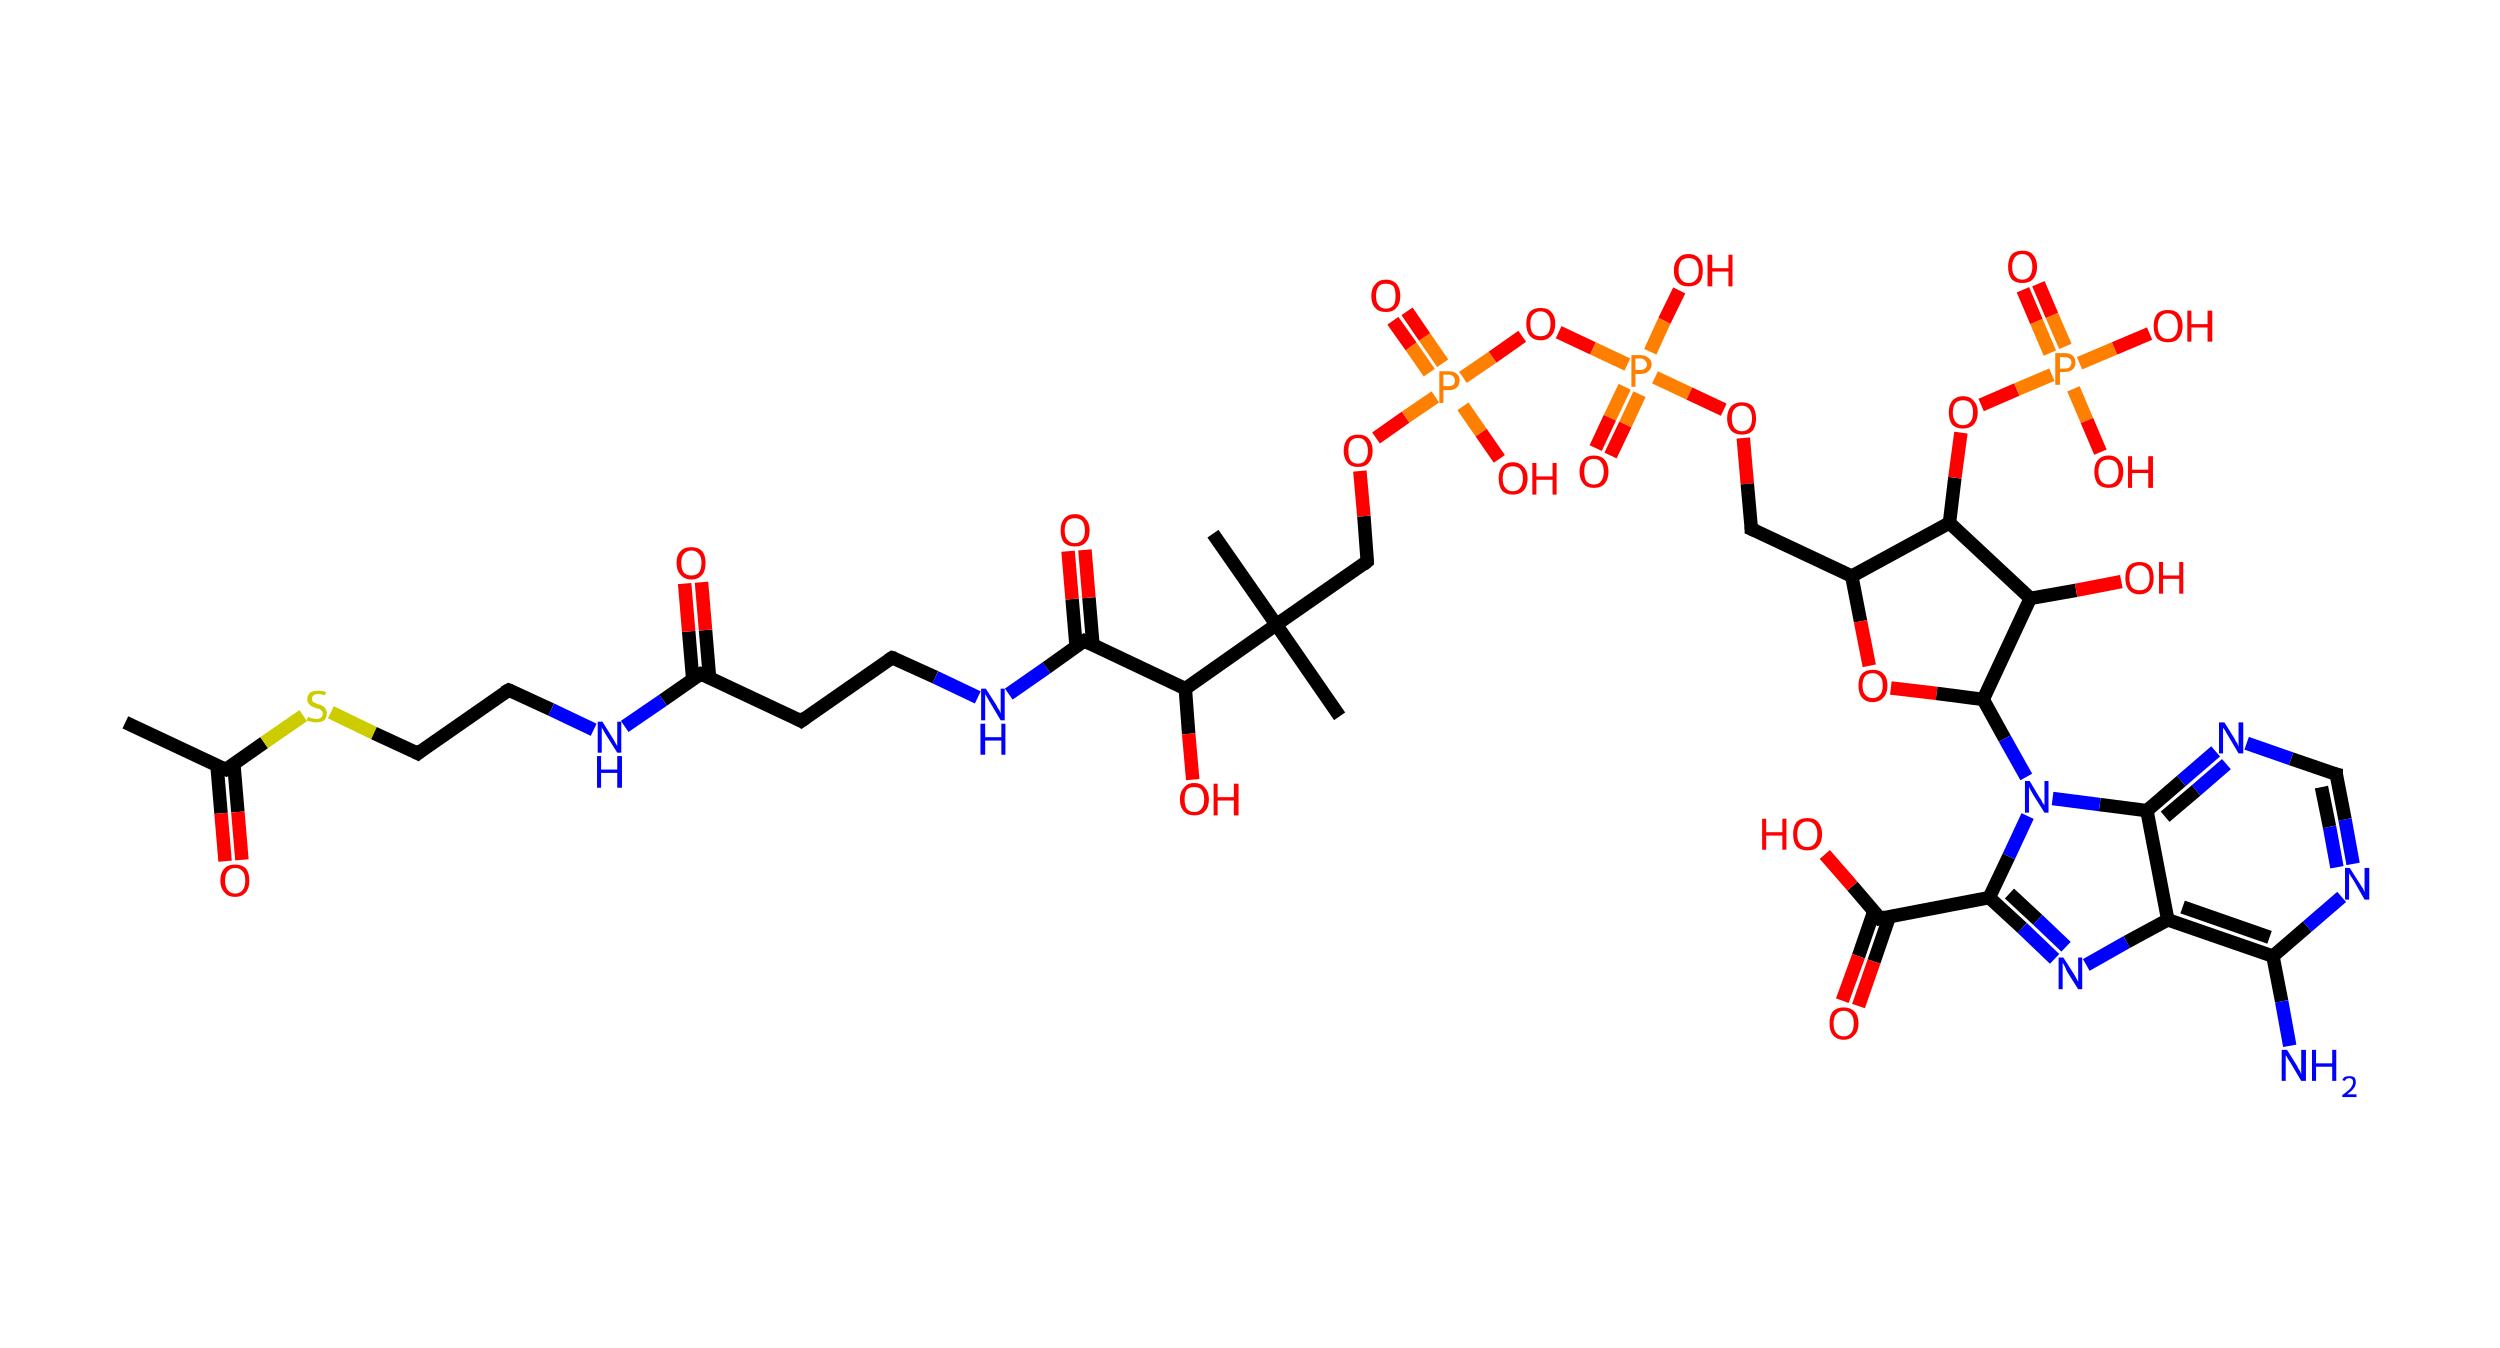 <?xml version='1.0' encoding='ASCII' standalone='yes'?>
<svg xmlns="http://www.w3.org/2000/svg" xmlns:rdkit="http://www.rdkit.org/xml" xmlns:xlink="http://www.w3.org/1999/xlink" version="1.1" baseProfile="full" xml:space="preserve" width="371px" height="200px" viewBox="0 0 371 200">
<!-- END OF HEADER -->
<rect style="opacity:1.0;fill:#FFFFFF;stroke:none" width="371.0" height="200.0" x="0.0" y="0.0"> </rect>
<path class="bond-0 atom-0 atom-1" d="M 18.6,107.2 L 33.5,114.2" style="fill:none;fill-rule:evenodd;stroke:#000000;stroke-width:2.0px;stroke-linecap:butt;stroke-linejoin:miter;stroke-opacity:1"/>
<path class="bond-1 atom-1 atom-2" d="M 32.2,113.6 L 32.8,120.7" style="fill:none;fill-rule:evenodd;stroke:#000000;stroke-width:2.0px;stroke-linecap:butt;stroke-linejoin:miter;stroke-opacity:1"/>
<path class="bond-1 atom-1 atom-2" d="M 32.8,120.7 L 33.4,127.8" style="fill:none;fill-rule:evenodd;stroke:#FF0000;stroke-width:2.0px;stroke-linecap:butt;stroke-linejoin:miter;stroke-opacity:1"/>
<path class="bond-1 atom-1 atom-2" d="M 34.7,113.4 L 35.3,120.5" style="fill:none;fill-rule:evenodd;stroke:#000000;stroke-width:2.0px;stroke-linecap:butt;stroke-linejoin:miter;stroke-opacity:1"/>
<path class="bond-1 atom-1 atom-2" d="M 35.3,120.5 L 35.9,127.6" style="fill:none;fill-rule:evenodd;stroke:#FF0000;stroke-width:2.0px;stroke-linecap:butt;stroke-linejoin:miter;stroke-opacity:1"/>
<path class="bond-2 atom-1 atom-3" d="M 33.5,114.2 L 39.2,110.2" style="fill:none;fill-rule:evenodd;stroke:#000000;stroke-width:2.0px;stroke-linecap:butt;stroke-linejoin:miter;stroke-opacity:1"/>
<path class="bond-2 atom-1 atom-3" d="M 39.2,110.2 L 45.0,106.2" style="fill:none;fill-rule:evenodd;stroke:#CCCC00;stroke-width:2.0px;stroke-linecap:butt;stroke-linejoin:miter;stroke-opacity:1"/>
<path class="bond-3 atom-3 atom-4" d="M 49.1,105.7 L 55.5,108.8" style="fill:none;fill-rule:evenodd;stroke:#CCCC00;stroke-width:2.0px;stroke-linecap:butt;stroke-linejoin:miter;stroke-opacity:1"/>
<path class="bond-3 atom-3 atom-4" d="M 55.5,108.8 L 62.0,111.8" style="fill:none;fill-rule:evenodd;stroke:#000000;stroke-width:2.0px;stroke-linecap:butt;stroke-linejoin:miter;stroke-opacity:1"/>
<path class="bond-4 atom-4 atom-5" d="M 62.0,111.8 L 75.5,102.4" style="fill:none;fill-rule:evenodd;stroke:#000000;stroke-width:2.0px;stroke-linecap:butt;stroke-linejoin:miter;stroke-opacity:1"/>
<path class="bond-5 atom-5 atom-6" d="M 75.5,102.4 L 81.8,105.3" style="fill:none;fill-rule:evenodd;stroke:#000000;stroke-width:2.0px;stroke-linecap:butt;stroke-linejoin:miter;stroke-opacity:1"/>
<path class="bond-5 atom-5 atom-6" d="M 81.8,105.3 L 88.1,108.3" style="fill:none;fill-rule:evenodd;stroke:#0000FF;stroke-width:2.0px;stroke-linecap:butt;stroke-linejoin:miter;stroke-opacity:1"/>
<path class="bond-6 atom-6 atom-7" d="M 92.7,107.8 L 98.4,103.9" style="fill:none;fill-rule:evenodd;stroke:#0000FF;stroke-width:2.0px;stroke-linecap:butt;stroke-linejoin:miter;stroke-opacity:1"/>
<path class="bond-6 atom-6 atom-7" d="M 98.4,103.9 L 104.0,100.0" style="fill:none;fill-rule:evenodd;stroke:#000000;stroke-width:2.0px;stroke-linecap:butt;stroke-linejoin:miter;stroke-opacity:1"/>
<path class="bond-7 atom-7 atom-8" d="M 105.3,100.6 L 104.7,93.5" style="fill:none;fill-rule:evenodd;stroke:#000000;stroke-width:2.0px;stroke-linecap:butt;stroke-linejoin:miter;stroke-opacity:1"/>
<path class="bond-7 atom-7 atom-8" d="M 104.7,93.5 L 104.1,86.4" style="fill:none;fill-rule:evenodd;stroke:#FF0000;stroke-width:2.0px;stroke-linecap:butt;stroke-linejoin:miter;stroke-opacity:1"/>
<path class="bond-7 atom-7 atom-8" d="M 102.8,100.8 L 102.2,93.7" style="fill:none;fill-rule:evenodd;stroke:#000000;stroke-width:2.0px;stroke-linecap:butt;stroke-linejoin:miter;stroke-opacity:1"/>
<path class="bond-7 atom-7 atom-8" d="M 102.2,93.7 L 101.6,86.6" style="fill:none;fill-rule:evenodd;stroke:#FF0000;stroke-width:2.0px;stroke-linecap:butt;stroke-linejoin:miter;stroke-opacity:1"/>
<path class="bond-8 atom-7 atom-9" d="M 104.0,100.0 L 118.9,107.0" style="fill:none;fill-rule:evenodd;stroke:#000000;stroke-width:2.0px;stroke-linecap:butt;stroke-linejoin:miter;stroke-opacity:1"/>
<path class="bond-9 atom-9 atom-10" d="M 118.9,107.0 L 132.4,97.6" style="fill:none;fill-rule:evenodd;stroke:#000000;stroke-width:2.0px;stroke-linecap:butt;stroke-linejoin:miter;stroke-opacity:1"/>
<path class="bond-10 atom-10 atom-11" d="M 132.4,97.6 L 138.8,100.5" style="fill:none;fill-rule:evenodd;stroke:#000000;stroke-width:2.0px;stroke-linecap:butt;stroke-linejoin:miter;stroke-opacity:1"/>
<path class="bond-10 atom-10 atom-11" d="M 138.8,100.5 L 145.1,103.5" style="fill:none;fill-rule:evenodd;stroke:#0000FF;stroke-width:2.0px;stroke-linecap:butt;stroke-linejoin:miter;stroke-opacity:1"/>
<path class="bond-11 atom-11 atom-12" d="M 149.7,103.0 L 155.3,99.1" style="fill:none;fill-rule:evenodd;stroke:#0000FF;stroke-width:2.0px;stroke-linecap:butt;stroke-linejoin:miter;stroke-opacity:1"/>
<path class="bond-11 atom-11 atom-12" d="M 155.3,99.1 L 160.9,95.1" style="fill:none;fill-rule:evenodd;stroke:#000000;stroke-width:2.0px;stroke-linecap:butt;stroke-linejoin:miter;stroke-opacity:1"/>
<path class="bond-12 atom-12 atom-13" d="M 162.2,95.8 L 161.6,88.7" style="fill:none;fill-rule:evenodd;stroke:#000000;stroke-width:2.0px;stroke-linecap:butt;stroke-linejoin:miter;stroke-opacity:1"/>
<path class="bond-12 atom-12 atom-13" d="M 161.6,88.7 L 161.0,81.6" style="fill:none;fill-rule:evenodd;stroke:#FF0000;stroke-width:2.0px;stroke-linecap:butt;stroke-linejoin:miter;stroke-opacity:1"/>
<path class="bond-12 atom-12 atom-13" d="M 159.7,96.0 L 159.1,88.9" style="fill:none;fill-rule:evenodd;stroke:#000000;stroke-width:2.0px;stroke-linecap:butt;stroke-linejoin:miter;stroke-opacity:1"/>
<path class="bond-12 atom-12 atom-13" d="M 159.1,88.9 L 158.5,81.8" style="fill:none;fill-rule:evenodd;stroke:#FF0000;stroke-width:2.0px;stroke-linecap:butt;stroke-linejoin:miter;stroke-opacity:1"/>
<path class="bond-13 atom-12 atom-14" d="M 160.9,95.1 L 175.9,102.2" style="fill:none;fill-rule:evenodd;stroke:#000000;stroke-width:2.0px;stroke-linecap:butt;stroke-linejoin:miter;stroke-opacity:1"/>
<path class="bond-14 atom-14 atom-15" d="M 175.9,102.2 L 176.4,108.9" style="fill:none;fill-rule:evenodd;stroke:#000000;stroke-width:2.0px;stroke-linecap:butt;stroke-linejoin:miter;stroke-opacity:1"/>
<path class="bond-14 atom-14 atom-15" d="M 176.4,108.9 L 177.0,115.7" style="fill:none;fill-rule:evenodd;stroke:#FF0000;stroke-width:2.0px;stroke-linecap:butt;stroke-linejoin:miter;stroke-opacity:1"/>
<path class="bond-15 atom-14 atom-16" d="M 175.9,102.2 L 189.4,92.7" style="fill:none;fill-rule:evenodd;stroke:#000000;stroke-width:2.0px;stroke-linecap:butt;stroke-linejoin:miter;stroke-opacity:1"/>
<path class="bond-16 atom-16 atom-17" d="M 189.4,92.7 L 180.0,79.2" style="fill:none;fill-rule:evenodd;stroke:#000000;stroke-width:2.0px;stroke-linecap:butt;stroke-linejoin:miter;stroke-opacity:1"/>
<path class="bond-17 atom-16 atom-18" d="M 189.4,92.7 L 198.8,106.3" style="fill:none;fill-rule:evenodd;stroke:#000000;stroke-width:2.0px;stroke-linecap:butt;stroke-linejoin:miter;stroke-opacity:1"/>
<path class="bond-18 atom-16 atom-19" d="M 189.4,92.7 L 202.9,83.3" style="fill:none;fill-rule:evenodd;stroke:#000000;stroke-width:2.0px;stroke-linecap:butt;stroke-linejoin:miter;stroke-opacity:1"/>
<path class="bond-19 atom-19 atom-20" d="M 202.9,83.3 L 202.4,76.6" style="fill:none;fill-rule:evenodd;stroke:#000000;stroke-width:2.0px;stroke-linecap:butt;stroke-linejoin:miter;stroke-opacity:1"/>
<path class="bond-19 atom-19 atom-20" d="M 202.4,76.6 L 201.8,69.9" style="fill:none;fill-rule:evenodd;stroke:#FF0000;stroke-width:2.0px;stroke-linecap:butt;stroke-linejoin:miter;stroke-opacity:1"/>
<path class="bond-20 atom-20 atom-21" d="M 204.2,65.0 L 208.6,61.9" style="fill:none;fill-rule:evenodd;stroke:#FF0000;stroke-width:2.0px;stroke-linecap:butt;stroke-linejoin:miter;stroke-opacity:1"/>
<path class="bond-20 atom-20 atom-21" d="M 208.6,61.9 L 213.0,58.9" style="fill:none;fill-rule:evenodd;stroke:#FF7F00;stroke-width:2.0px;stroke-linecap:butt;stroke-linejoin:miter;stroke-opacity:1"/>
<path class="bond-21 atom-21 atom-22" d="M 214.1,53.9 L 211.4,50.0" style="fill:none;fill-rule:evenodd;stroke:#FF7F00;stroke-width:2.0px;stroke-linecap:butt;stroke-linejoin:miter;stroke-opacity:1"/>
<path class="bond-21 atom-21 atom-22" d="M 211.4,50.0 L 208.8,46.2" style="fill:none;fill-rule:evenodd;stroke:#FF0000;stroke-width:2.0px;stroke-linecap:butt;stroke-linejoin:miter;stroke-opacity:1"/>
<path class="bond-21 atom-21 atom-22" d="M 212.1,55.3 L 209.4,51.4" style="fill:none;fill-rule:evenodd;stroke:#FF7F00;stroke-width:2.0px;stroke-linecap:butt;stroke-linejoin:miter;stroke-opacity:1"/>
<path class="bond-21 atom-21 atom-22" d="M 209.4,51.4 L 206.7,47.6" style="fill:none;fill-rule:evenodd;stroke:#FF0000;stroke-width:2.0px;stroke-linecap:butt;stroke-linejoin:miter;stroke-opacity:1"/>
<path class="bond-22 atom-21 atom-23" d="M 217.1,60.3 L 219.8,64.2" style="fill:none;fill-rule:evenodd;stroke:#FF7F00;stroke-width:2.0px;stroke-linecap:butt;stroke-linejoin:miter;stroke-opacity:1"/>
<path class="bond-22 atom-21 atom-23" d="M 219.8,64.2 L 222.5,68.1" style="fill:none;fill-rule:evenodd;stroke:#FF0000;stroke-width:2.0px;stroke-linecap:butt;stroke-linejoin:miter;stroke-opacity:1"/>
<path class="bond-23 atom-21 atom-24" d="M 217.1,56.0 L 221.5,53.0" style="fill:none;fill-rule:evenodd;stroke:#FF7F00;stroke-width:2.0px;stroke-linecap:butt;stroke-linejoin:miter;stroke-opacity:1"/>
<path class="bond-23 atom-21 atom-24" d="M 221.5,53.0 L 225.9,49.9" style="fill:none;fill-rule:evenodd;stroke:#FF0000;stroke-width:2.0px;stroke-linecap:butt;stroke-linejoin:miter;stroke-opacity:1"/>
<path class="bond-24 atom-24 atom-25" d="M 231.3,49.3 L 236.4,51.7" style="fill:none;fill-rule:evenodd;stroke:#FF0000;stroke-width:2.0px;stroke-linecap:butt;stroke-linejoin:miter;stroke-opacity:1"/>
<path class="bond-24 atom-24 atom-25" d="M 236.4,51.7 L 241.5,54.1" style="fill:none;fill-rule:evenodd;stroke:#FF7F00;stroke-width:2.0px;stroke-linecap:butt;stroke-linejoin:miter;stroke-opacity:1"/>
<path class="bond-25 atom-25 atom-26" d="M 241.1,57.4 L 238.9,62.0" style="fill:none;fill-rule:evenodd;stroke:#FF7F00;stroke-width:2.0px;stroke-linecap:butt;stroke-linejoin:miter;stroke-opacity:1"/>
<path class="bond-25 atom-25 atom-26" d="M 238.9,62.0 L 236.8,66.5" style="fill:none;fill-rule:evenodd;stroke:#FF0000;stroke-width:2.0px;stroke-linecap:butt;stroke-linejoin:miter;stroke-opacity:1"/>
<path class="bond-25 atom-25 atom-26" d="M 243.3,58.5 L 241.2,63.0" style="fill:none;fill-rule:evenodd;stroke:#FF7F00;stroke-width:2.0px;stroke-linecap:butt;stroke-linejoin:miter;stroke-opacity:1"/>
<path class="bond-25 atom-25 atom-26" d="M 241.2,63.0 L 239.0,67.6" style="fill:none;fill-rule:evenodd;stroke:#FF0000;stroke-width:2.0px;stroke-linecap:butt;stroke-linejoin:miter;stroke-opacity:1"/>
<path class="bond-26 atom-25 atom-27" d="M 244.9,52.2 L 247.0,47.6" style="fill:none;fill-rule:evenodd;stroke:#FF7F00;stroke-width:2.0px;stroke-linecap:butt;stroke-linejoin:miter;stroke-opacity:1"/>
<path class="bond-26 atom-25 atom-27" d="M 247.0,47.6 L 249.2,43.1" style="fill:none;fill-rule:evenodd;stroke:#FF0000;stroke-width:2.0px;stroke-linecap:butt;stroke-linejoin:miter;stroke-opacity:1"/>
<path class="bond-27 atom-25 atom-28" d="M 245.6,56.0 L 250.7,58.4" style="fill:none;fill-rule:evenodd;stroke:#FF7F00;stroke-width:2.0px;stroke-linecap:butt;stroke-linejoin:miter;stroke-opacity:1"/>
<path class="bond-27 atom-25 atom-28" d="M 250.7,58.4 L 255.8,60.8" style="fill:none;fill-rule:evenodd;stroke:#FF0000;stroke-width:2.0px;stroke-linecap:butt;stroke-linejoin:miter;stroke-opacity:1"/>
<path class="bond-28 atom-28 atom-29" d="M 258.7,65.0 L 259.3,71.8" style="fill:none;fill-rule:evenodd;stroke:#FF0000;stroke-width:2.0px;stroke-linecap:butt;stroke-linejoin:miter;stroke-opacity:1"/>
<path class="bond-28 atom-28 atom-29" d="M 259.3,71.8 L 259.9,78.5" style="fill:none;fill-rule:evenodd;stroke:#000000;stroke-width:2.0px;stroke-linecap:butt;stroke-linejoin:miter;stroke-opacity:1"/>
<path class="bond-29 atom-29 atom-30" d="M 259.9,78.5 L 274.8,85.5" style="fill:none;fill-rule:evenodd;stroke:#000000;stroke-width:2.0px;stroke-linecap:butt;stroke-linejoin:miter;stroke-opacity:1"/>
<path class="bond-30 atom-30 atom-31" d="M 274.8,85.5 L 276.1,92.2" style="fill:none;fill-rule:evenodd;stroke:#000000;stroke-width:2.0px;stroke-linecap:butt;stroke-linejoin:miter;stroke-opacity:1"/>
<path class="bond-30 atom-30 atom-31" d="M 276.1,92.2 L 277.4,98.8" style="fill:none;fill-rule:evenodd;stroke:#FF0000;stroke-width:2.0px;stroke-linecap:butt;stroke-linejoin:miter;stroke-opacity:1"/>
<path class="bond-31 atom-31 atom-32" d="M 280.6,102.1 L 287.4,102.9" style="fill:none;fill-rule:evenodd;stroke:#FF0000;stroke-width:2.0px;stroke-linecap:butt;stroke-linejoin:miter;stroke-opacity:1"/>
<path class="bond-31 atom-31 atom-32" d="M 287.4,102.9 L 294.3,103.8" style="fill:none;fill-rule:evenodd;stroke:#000000;stroke-width:2.0px;stroke-linecap:butt;stroke-linejoin:miter;stroke-opacity:1"/>
<path class="bond-32 atom-32 atom-33" d="M 294.3,103.8 L 297.5,109.6" style="fill:none;fill-rule:evenodd;stroke:#000000;stroke-width:2.0px;stroke-linecap:butt;stroke-linejoin:miter;stroke-opacity:1"/>
<path class="bond-32 atom-32 atom-33" d="M 297.5,109.6 L 300.7,115.3" style="fill:none;fill-rule:evenodd;stroke:#0000FF;stroke-width:2.0px;stroke-linecap:butt;stroke-linejoin:miter;stroke-opacity:1"/>
<path class="bond-33 atom-33 atom-34" d="M 300.9,121.1 L 298.1,127.1" style="fill:none;fill-rule:evenodd;stroke:#0000FF;stroke-width:2.0px;stroke-linecap:butt;stroke-linejoin:miter;stroke-opacity:1"/>
<path class="bond-33 atom-33 atom-34" d="M 298.1,127.1 L 295.2,133.2" style="fill:none;fill-rule:evenodd;stroke:#000000;stroke-width:2.0px;stroke-linecap:butt;stroke-linejoin:miter;stroke-opacity:1"/>
<path class="bond-34 atom-34 atom-35" d="M 295.2,133.2 L 279.0,136.3" style="fill:none;fill-rule:evenodd;stroke:#000000;stroke-width:2.0px;stroke-linecap:butt;stroke-linejoin:miter;stroke-opacity:1"/>
<path class="bond-35 atom-35 atom-36" d="M 278.1,135.2 L 275.8,141.9" style="fill:none;fill-rule:evenodd;stroke:#000000;stroke-width:2.0px;stroke-linecap:butt;stroke-linejoin:miter;stroke-opacity:1"/>
<path class="bond-35 atom-35 atom-36" d="M 275.8,141.9 L 273.4,148.5" style="fill:none;fill-rule:evenodd;stroke:#FF0000;stroke-width:2.0px;stroke-linecap:butt;stroke-linejoin:miter;stroke-opacity:1"/>
<path class="bond-35 atom-35 atom-36" d="M 280.4,136.0 L 278.1,142.7" style="fill:none;fill-rule:evenodd;stroke:#000000;stroke-width:2.0px;stroke-linecap:butt;stroke-linejoin:miter;stroke-opacity:1"/>
<path class="bond-35 atom-35 atom-36" d="M 278.1,142.7 L 275.8,149.3" style="fill:none;fill-rule:evenodd;stroke:#FF0000;stroke-width:2.0px;stroke-linecap:butt;stroke-linejoin:miter;stroke-opacity:1"/>
<path class="bond-36 atom-35 atom-37" d="M 279.0,136.3 L 274.9,131.5" style="fill:none;fill-rule:evenodd;stroke:#000000;stroke-width:2.0px;stroke-linecap:butt;stroke-linejoin:miter;stroke-opacity:1"/>
<path class="bond-36 atom-35 atom-37" d="M 274.9,131.5 L 270.8,126.8" style="fill:none;fill-rule:evenodd;stroke:#FF0000;stroke-width:2.0px;stroke-linecap:butt;stroke-linejoin:miter;stroke-opacity:1"/>
<path class="bond-37 atom-34 atom-38" d="M 295.2,133.2 L 300.1,137.7" style="fill:none;fill-rule:evenodd;stroke:#000000;stroke-width:2.0px;stroke-linecap:butt;stroke-linejoin:miter;stroke-opacity:1"/>
<path class="bond-37 atom-34 atom-38" d="M 300.1,137.7 L 304.9,142.3" style="fill:none;fill-rule:evenodd;stroke:#0000FF;stroke-width:2.0px;stroke-linecap:butt;stroke-linejoin:miter;stroke-opacity:1"/>
<path class="bond-37 atom-34 atom-38" d="M 298.2,132.6 L 302.4,136.5" style="fill:none;fill-rule:evenodd;stroke:#000000;stroke-width:2.0px;stroke-linecap:butt;stroke-linejoin:miter;stroke-opacity:1"/>
<path class="bond-37 atom-34 atom-38" d="M 302.4,136.5 L 306.6,140.5" style="fill:none;fill-rule:evenodd;stroke:#0000FF;stroke-width:2.0px;stroke-linecap:butt;stroke-linejoin:miter;stroke-opacity:1"/>
<path class="bond-38 atom-38 atom-39" d="M 309.6,143.2 L 315.6,139.8" style="fill:none;fill-rule:evenodd;stroke:#0000FF;stroke-width:2.0px;stroke-linecap:butt;stroke-linejoin:miter;stroke-opacity:1"/>
<path class="bond-38 atom-38 atom-39" d="M 315.6,139.8 L 321.7,136.5" style="fill:none;fill-rule:evenodd;stroke:#000000;stroke-width:2.0px;stroke-linecap:butt;stroke-linejoin:miter;stroke-opacity:1"/>
<path class="bond-39 atom-39 atom-40" d="M 321.7,136.5 L 337.3,141.9" style="fill:none;fill-rule:evenodd;stroke:#000000;stroke-width:2.0px;stroke-linecap:butt;stroke-linejoin:miter;stroke-opacity:1"/>
<path class="bond-39 atom-39 atom-40" d="M 323.9,134.6 L 336.8,139.1" style="fill:none;fill-rule:evenodd;stroke:#000000;stroke-width:2.0px;stroke-linecap:butt;stroke-linejoin:miter;stroke-opacity:1"/>
<path class="bond-40 atom-40 atom-41" d="M 337.3,141.9 L 338.6,148.6" style="fill:none;fill-rule:evenodd;stroke:#000000;stroke-width:2.0px;stroke-linecap:butt;stroke-linejoin:miter;stroke-opacity:1"/>
<path class="bond-40 atom-40 atom-41" d="M 338.6,148.6 L 339.8,155.2" style="fill:none;fill-rule:evenodd;stroke:#0000FF;stroke-width:2.0px;stroke-linecap:butt;stroke-linejoin:miter;stroke-opacity:1"/>
<path class="bond-41 atom-40 atom-42" d="M 337.3,141.9 L 342.4,137.5" style="fill:none;fill-rule:evenodd;stroke:#000000;stroke-width:2.0px;stroke-linecap:butt;stroke-linejoin:miter;stroke-opacity:1"/>
<path class="bond-41 atom-40 atom-42" d="M 342.4,137.5 L 347.5,133.1" style="fill:none;fill-rule:evenodd;stroke:#0000FF;stroke-width:2.0px;stroke-linecap:butt;stroke-linejoin:miter;stroke-opacity:1"/>
<path class="bond-42 atom-42 atom-43" d="M 349.2,128.2 L 348.0,121.6" style="fill:none;fill-rule:evenodd;stroke:#0000FF;stroke-width:2.0px;stroke-linecap:butt;stroke-linejoin:miter;stroke-opacity:1"/>
<path class="bond-42 atom-42 atom-43" d="M 348.0,121.6 L 346.7,114.9" style="fill:none;fill-rule:evenodd;stroke:#000000;stroke-width:2.0px;stroke-linecap:butt;stroke-linejoin:miter;stroke-opacity:1"/>
<path class="bond-42 atom-42 atom-43" d="M 346.8,128.7 L 345.7,122.7" style="fill:none;fill-rule:evenodd;stroke:#0000FF;stroke-width:2.0px;stroke-linecap:butt;stroke-linejoin:miter;stroke-opacity:1"/>
<path class="bond-42 atom-42 atom-43" d="M 345.7,122.7 L 344.5,116.8" style="fill:none;fill-rule:evenodd;stroke:#000000;stroke-width:2.0px;stroke-linecap:butt;stroke-linejoin:miter;stroke-opacity:1"/>
<path class="bond-43 atom-43 atom-44" d="M 346.7,114.9 L 340.0,112.6" style="fill:none;fill-rule:evenodd;stroke:#000000;stroke-width:2.0px;stroke-linecap:butt;stroke-linejoin:miter;stroke-opacity:1"/>
<path class="bond-43 atom-43 atom-44" d="M 340.0,112.6 L 333.4,110.3" style="fill:none;fill-rule:evenodd;stroke:#0000FF;stroke-width:2.0px;stroke-linecap:butt;stroke-linejoin:miter;stroke-opacity:1"/>
<path class="bond-44 atom-44 atom-45" d="M 328.8,111.5 L 323.7,115.9" style="fill:none;fill-rule:evenodd;stroke:#0000FF;stroke-width:2.0px;stroke-linecap:butt;stroke-linejoin:miter;stroke-opacity:1"/>
<path class="bond-44 atom-44 atom-45" d="M 323.7,115.9 L 318.6,120.3" style="fill:none;fill-rule:evenodd;stroke:#000000;stroke-width:2.0px;stroke-linecap:butt;stroke-linejoin:miter;stroke-opacity:1"/>
<path class="bond-44 atom-44 atom-45" d="M 330.4,113.4 L 325.9,117.3" style="fill:none;fill-rule:evenodd;stroke:#0000FF;stroke-width:2.0px;stroke-linecap:butt;stroke-linejoin:miter;stroke-opacity:1"/>
<path class="bond-44 atom-44 atom-45" d="M 325.9,117.3 L 321.3,121.2" style="fill:none;fill-rule:evenodd;stroke:#000000;stroke-width:2.0px;stroke-linecap:butt;stroke-linejoin:miter;stroke-opacity:1"/>
<path class="bond-45 atom-32 atom-46" d="M 294.3,103.8 L 301.3,88.8" style="fill:none;fill-rule:evenodd;stroke:#000000;stroke-width:2.0px;stroke-linecap:butt;stroke-linejoin:miter;stroke-opacity:1"/>
<path class="bond-46 atom-46 atom-47" d="M 301.3,88.8 L 308.1,87.6" style="fill:none;fill-rule:evenodd;stroke:#000000;stroke-width:2.0px;stroke-linecap:butt;stroke-linejoin:miter;stroke-opacity:1"/>
<path class="bond-46 atom-46 atom-47" d="M 308.1,87.6 L 314.8,86.3" style="fill:none;fill-rule:evenodd;stroke:#FF0000;stroke-width:2.0px;stroke-linecap:butt;stroke-linejoin:miter;stroke-opacity:1"/>
<path class="bond-47 atom-46 atom-48" d="M 301.3,88.8 L 289.3,77.6" style="fill:none;fill-rule:evenodd;stroke:#000000;stroke-width:2.0px;stroke-linecap:butt;stroke-linejoin:miter;stroke-opacity:1"/>
<path class="bond-48 atom-48 atom-49" d="M 289.3,77.6 L 290.1,70.9" style="fill:none;fill-rule:evenodd;stroke:#000000;stroke-width:2.0px;stroke-linecap:butt;stroke-linejoin:miter;stroke-opacity:1"/>
<path class="bond-48 atom-48 atom-49" d="M 290.1,70.9 L 291.0,64.2" style="fill:none;fill-rule:evenodd;stroke:#FF0000;stroke-width:2.0px;stroke-linecap:butt;stroke-linejoin:miter;stroke-opacity:1"/>
<path class="bond-49 atom-49 atom-50" d="M 294.0,60.1 L 299.3,57.8" style="fill:none;fill-rule:evenodd;stroke:#FF0000;stroke-width:2.0px;stroke-linecap:butt;stroke-linejoin:miter;stroke-opacity:1"/>
<path class="bond-49 atom-49 atom-50" d="M 299.3,57.8 L 304.5,55.6" style="fill:none;fill-rule:evenodd;stroke:#FF7F00;stroke-width:2.0px;stroke-linecap:butt;stroke-linejoin:miter;stroke-opacity:1"/>
<path class="bond-50 atom-50 atom-51" d="M 306.5,51.4 L 304.5,46.8" style="fill:none;fill-rule:evenodd;stroke:#FF7F00;stroke-width:2.0px;stroke-linecap:butt;stroke-linejoin:miter;stroke-opacity:1"/>
<path class="bond-50 atom-50 atom-51" d="M 304.5,46.8 L 302.5,42.1" style="fill:none;fill-rule:evenodd;stroke:#FF0000;stroke-width:2.0px;stroke-linecap:butt;stroke-linejoin:miter;stroke-opacity:1"/>
<path class="bond-50 atom-50 atom-51" d="M 304.2,52.4 L 302.2,47.7" style="fill:none;fill-rule:evenodd;stroke:#FF7F00;stroke-width:2.0px;stroke-linecap:butt;stroke-linejoin:miter;stroke-opacity:1"/>
<path class="bond-50 atom-50 atom-51" d="M 302.2,47.7 L 300.2,43.0" style="fill:none;fill-rule:evenodd;stroke:#FF0000;stroke-width:2.0px;stroke-linecap:butt;stroke-linejoin:miter;stroke-opacity:1"/>
<path class="bond-51 atom-50 atom-52" d="M 307.7,57.7 L 309.7,62.4" style="fill:none;fill-rule:evenodd;stroke:#FF7F00;stroke-width:2.0px;stroke-linecap:butt;stroke-linejoin:miter;stroke-opacity:1"/>
<path class="bond-51 atom-50 atom-52" d="M 309.7,62.4 L 311.7,67.1" style="fill:none;fill-rule:evenodd;stroke:#FF0000;stroke-width:2.0px;stroke-linecap:butt;stroke-linejoin:miter;stroke-opacity:1"/>
<path class="bond-52 atom-50 atom-53" d="M 308.6,53.9 L 313.8,51.7" style="fill:none;fill-rule:evenodd;stroke:#FF7F00;stroke-width:2.0px;stroke-linecap:butt;stroke-linejoin:miter;stroke-opacity:1"/>
<path class="bond-52 atom-50 atom-53" d="M 313.8,51.7 L 319.0,49.5" style="fill:none;fill-rule:evenodd;stroke:#FF0000;stroke-width:2.0px;stroke-linecap:butt;stroke-linejoin:miter;stroke-opacity:1"/>
<path class="bond-53 atom-48 atom-30" d="M 289.3,77.6 L 274.8,85.5" style="fill:none;fill-rule:evenodd;stroke:#000000;stroke-width:2.0px;stroke-linecap:butt;stroke-linejoin:miter;stroke-opacity:1"/>
<path class="bond-54 atom-45 atom-33" d="M 318.6,120.3 L 311.6,119.4" style="fill:none;fill-rule:evenodd;stroke:#000000;stroke-width:2.0px;stroke-linecap:butt;stroke-linejoin:miter;stroke-opacity:1"/>
<path class="bond-54 atom-45 atom-33" d="M 311.6,119.4 L 304.6,118.5" style="fill:none;fill-rule:evenodd;stroke:#0000FF;stroke-width:2.0px;stroke-linecap:butt;stroke-linejoin:miter;stroke-opacity:1"/>
<path class="bond-55 atom-45 atom-39" d="M 318.6,120.3 L 321.7,136.5" style="fill:none;fill-rule:evenodd;stroke:#000000;stroke-width:2.0px;stroke-linecap:butt;stroke-linejoin:miter;stroke-opacity:1"/>
<path d="M 32.7,113.9 L 33.5,114.2 L 33.8,114.0" style="fill:none;stroke:#000000;stroke-width:2.0px;stroke-linecap:butt;stroke-linejoin:miter;stroke-opacity:1;"/>
<path d="M 61.6,111.6 L 62.0,111.8 L 62.6,111.3" style="fill:none;stroke:#000000;stroke-width:2.0px;stroke-linecap:butt;stroke-linejoin:miter;stroke-opacity:1;"/>
<path d="M 74.8,102.8 L 75.5,102.4 L 75.8,102.5" style="fill:none;stroke:#000000;stroke-width:2.0px;stroke-linecap:butt;stroke-linejoin:miter;stroke-opacity:1;"/>
<path d="M 103.7,100.2 L 104.0,100.0 L 104.7,100.3" style="fill:none;stroke:#000000;stroke-width:2.0px;stroke-linecap:butt;stroke-linejoin:miter;stroke-opacity:1;"/>
<path d="M 118.2,106.6 L 118.9,107.0 L 119.6,106.5" style="fill:none;stroke:#000000;stroke-width:2.0px;stroke-linecap:butt;stroke-linejoin:miter;stroke-opacity:1;"/>
<path d="M 131.8,98.0 L 132.4,97.6 L 132.8,97.7" style="fill:none;stroke:#000000;stroke-width:2.0px;stroke-linecap:butt;stroke-linejoin:miter;stroke-opacity:1;"/>
<path d="M 160.6,95.3 L 160.9,95.1 L 161.7,95.5" style="fill:none;stroke:#000000;stroke-width:2.0px;stroke-linecap:butt;stroke-linejoin:miter;stroke-opacity:1;"/>
<path d="M 202.3,83.8 L 202.9,83.3 L 202.9,83.0" style="fill:none;stroke:#000000;stroke-width:2.0px;stroke-linecap:butt;stroke-linejoin:miter;stroke-opacity:1;"/>
<path d="M 259.9,78.2 L 259.9,78.5 L 260.6,78.8" style="fill:none;stroke:#000000;stroke-width:2.0px;stroke-linecap:butt;stroke-linejoin:miter;stroke-opacity:1;"/>
<path d="M 279.8,136.1 L 279.0,136.3 L 278.8,136.0" style="fill:none;stroke:#000000;stroke-width:2.0px;stroke-linecap:butt;stroke-linejoin:miter;stroke-opacity:1;"/>
<path d="M 346.7,115.2 L 346.7,114.9 L 346.3,114.8" style="fill:none;stroke:#000000;stroke-width:2.0px;stroke-linecap:butt;stroke-linejoin:miter;stroke-opacity:1;"/>
<path class="atom-2" d="M 32.7 130.7 Q 32.7 129.5, 33.3 128.9 Q 33.8 128.3, 34.9 128.3 Q 35.9 128.3, 36.5 128.9 Q 37.0 129.5, 37.0 130.7 Q 37.0 131.8, 36.5 132.4 Q 35.9 133.1, 34.9 133.1 Q 33.8 133.1, 33.3 132.4 Q 32.7 131.8, 32.7 130.7 M 34.9 132.6 Q 35.6 132.6, 36.0 132.1 Q 36.4 131.6, 36.4 130.7 Q 36.4 129.7, 36.0 129.3 Q 35.6 128.8, 34.9 128.8 Q 34.2 128.8, 33.8 129.3 Q 33.4 129.7, 33.4 130.7 Q 33.4 131.6, 33.8 132.1 Q 34.2 132.6, 34.9 132.6 " fill="#FF0000"/>
<path class="atom-3" d="M 45.7 106.4 Q 45.8 106.4, 46.0 106.5 Q 46.2 106.6, 46.4 106.6 Q 46.7 106.7, 46.9 106.7 Q 47.4 106.7, 47.6 106.5 Q 47.9 106.3, 47.9 105.9 Q 47.9 105.6, 47.7 105.5 Q 47.6 105.3, 47.4 105.2 Q 47.2 105.2, 46.9 105.1 Q 46.5 104.9, 46.2 104.8 Q 46.0 104.7, 45.8 104.4 Q 45.6 104.2, 45.6 103.8 Q 45.6 103.2, 46.0 102.8 Q 46.4 102.5, 47.2 102.5 Q 47.8 102.5, 48.4 102.7 L 48.2 103.2 Q 47.7 103.0, 47.2 103.0 Q 46.8 103.0, 46.5 103.2 Q 46.3 103.4, 46.3 103.7 Q 46.3 103.9, 46.4 104.1 Q 46.5 104.2, 46.7 104.3 Q 46.9 104.4, 47.2 104.5 Q 47.7 104.6, 47.9 104.8 Q 48.2 104.9, 48.3 105.2 Q 48.5 105.4, 48.5 105.9 Q 48.5 106.5, 48.1 106.9 Q 47.7 107.2, 46.9 107.2 Q 46.5 107.2, 46.2 107.1 Q 45.9 107.1, 45.5 106.9 L 45.7 106.4 " fill="#CCCC00"/>
<path class="atom-6" d="M 89.4 107.1 L 90.9 109.5 Q 91.1 109.8, 91.3 110.2 Q 91.6 110.7, 91.6 110.7 L 91.6 107.1 L 92.2 107.1 L 92.2 111.7 L 91.6 111.7 L 89.9 109.0 Q 89.7 108.7, 89.5 108.3 Q 89.3 108.0, 89.3 107.9 L 89.3 111.7 L 88.7 111.7 L 88.7 107.1 L 89.4 107.1 " fill="#0000FF"/>
<path class="atom-6" d="M 88.6 112.2 L 89.2 112.2 L 89.2 114.2 L 91.6 114.2 L 91.6 112.2 L 92.3 112.2 L 92.3 116.9 L 91.6 116.9 L 91.6 114.7 L 89.2 114.7 L 89.2 116.9 L 88.6 116.9 L 88.6 112.2 " fill="#0000FF"/>
<path class="atom-8" d="M 100.4 83.5 Q 100.4 82.4, 101.0 81.8 Q 101.5 81.2, 102.6 81.2 Q 103.6 81.2, 104.2 81.8 Q 104.7 82.4, 104.7 83.5 Q 104.7 84.7, 104.2 85.3 Q 103.6 86.0, 102.6 86.0 Q 101.6 86.0, 101.0 85.3 Q 100.4 84.7, 100.4 83.5 M 102.6 85.4 Q 103.3 85.4, 103.7 85.0 Q 104.1 84.5, 104.1 83.5 Q 104.1 82.6, 103.7 82.2 Q 103.3 81.7, 102.6 81.7 Q 101.9 81.7, 101.5 82.2 Q 101.1 82.6, 101.1 83.5 Q 101.1 84.5, 101.5 85.0 Q 101.9 85.4, 102.6 85.4 " fill="#FF0000"/>
<path class="atom-11" d="M 146.3 102.2 L 147.9 104.7 Q 148.0 105.0, 148.3 105.4 Q 148.5 105.8, 148.5 105.9 L 148.5 102.2 L 149.1 102.2 L 149.1 106.9 L 148.5 106.9 L 146.9 104.2 Q 146.7 103.9, 146.5 103.5 Q 146.3 103.2, 146.2 103.0 L 146.2 106.9 L 145.6 106.9 L 145.6 102.2 L 146.3 102.2 " fill="#0000FF"/>
<path class="atom-11" d="M 145.5 107.4 L 146.2 107.4 L 146.2 109.4 L 148.6 109.4 L 148.6 107.4 L 149.2 107.4 L 149.2 112.0 L 148.6 112.0 L 148.6 109.9 L 146.2 109.9 L 146.2 112.0 L 145.5 112.0 L 145.5 107.4 " fill="#0000FF"/>
<path class="atom-13" d="M 157.4 78.7 Q 157.4 77.6, 157.9 77.0 Q 158.5 76.3, 159.5 76.3 Q 160.6 76.3, 161.1 77.0 Q 161.7 77.6, 161.7 78.7 Q 161.7 79.9, 161.1 80.5 Q 160.6 81.1, 159.5 81.1 Q 158.5 81.1, 157.9 80.5 Q 157.4 79.9, 157.4 78.7 M 159.5 80.6 Q 160.2 80.6, 160.6 80.1 Q 161.0 79.7, 161.0 78.7 Q 161.0 77.8, 160.6 77.3 Q 160.2 76.9, 159.5 76.9 Q 158.8 76.9, 158.4 77.3 Q 158.0 77.8, 158.0 78.7 Q 158.0 79.7, 158.4 80.1 Q 158.8 80.6, 159.5 80.6 " fill="#FF0000"/>
<path class="atom-15" d="M 175.1 118.6 Q 175.1 117.5, 175.7 116.9 Q 176.2 116.2, 177.2 116.2 Q 178.3 116.2, 178.8 116.9 Q 179.4 117.5, 179.4 118.6 Q 179.4 119.8, 178.8 120.4 Q 178.3 121.0, 177.2 121.0 Q 176.2 121.0, 175.7 120.4 Q 175.1 119.8, 175.1 118.6 M 177.2 120.5 Q 178.0 120.5, 178.3 120.0 Q 178.7 119.6, 178.7 118.6 Q 178.7 117.7, 178.3 117.2 Q 178.0 116.8, 177.2 116.8 Q 176.5 116.8, 176.1 117.2 Q 175.8 117.7, 175.8 118.6 Q 175.8 119.6, 176.1 120.0 Q 176.5 120.5, 177.2 120.5 " fill="#FF0000"/>
<path class="atom-15" d="M 180.1 116.3 L 180.7 116.3 L 180.7 118.3 L 183.1 118.3 L 183.1 116.3 L 183.8 116.3 L 183.8 121.0 L 183.1 121.0 L 183.1 118.8 L 180.7 118.8 L 180.7 121.0 L 180.1 121.0 L 180.1 116.3 " fill="#FF0000"/>
<path class="atom-20" d="M 199.4 66.9 Q 199.4 65.8, 200.0 65.1 Q 200.5 64.5, 201.5 64.5 Q 202.6 64.5, 203.1 65.1 Q 203.7 65.8, 203.7 66.9 Q 203.7 68.0, 203.1 68.7 Q 202.6 69.3, 201.5 69.3 Q 200.5 69.3, 200.0 68.7 Q 199.4 68.0, 199.4 66.9 M 201.5 68.8 Q 202.3 68.8, 202.6 68.3 Q 203.0 67.8, 203.0 66.9 Q 203.0 66.0, 202.6 65.5 Q 202.3 65.0, 201.5 65.0 Q 200.8 65.0, 200.4 65.5 Q 200.1 66.0, 200.1 66.9 Q 200.1 67.8, 200.4 68.3 Q 200.8 68.8, 201.5 68.8 " fill="#FF0000"/>
<path class="atom-21" d="M 215.0 55.1 Q 215.8 55.1, 216.2 55.5 Q 216.6 55.8, 216.6 56.5 Q 216.6 57.1, 216.2 57.5 Q 215.8 57.9, 215.0 57.9 L 214.2 57.9 L 214.2 59.8 L 213.6 59.8 L 213.6 55.1 L 215.0 55.1 M 215.0 57.3 Q 215.4 57.3, 215.7 57.1 Q 215.9 56.9, 215.9 56.5 Q 215.9 56.1, 215.7 55.9 Q 215.4 55.6, 215.0 55.6 L 214.2 55.6 L 214.2 57.3 L 215.0 57.3 " fill="#FF7F00"/>
<path class="atom-22" d="M 203.5 43.9 Q 203.5 42.8, 204.1 42.2 Q 204.6 41.5, 205.7 41.5 Q 206.7 41.5, 207.3 42.2 Q 207.8 42.8, 207.8 43.9 Q 207.8 45.1, 207.2 45.7 Q 206.7 46.3, 205.7 46.3 Q 204.6 46.3, 204.1 45.7 Q 203.5 45.1, 203.5 43.9 M 205.7 45.8 Q 206.4 45.8, 206.8 45.3 Q 207.1 44.9, 207.1 43.9 Q 207.1 43.0, 206.8 42.5 Q 206.4 42.1, 205.7 42.1 Q 204.9 42.1, 204.6 42.5 Q 204.2 43.0, 204.2 43.9 Q 204.2 44.9, 204.6 45.3 Q 204.9 45.8, 205.7 45.8 " fill="#FF0000"/>
<path class="atom-23" d="M 222.4 71.0 Q 222.4 69.9, 222.9 69.3 Q 223.5 68.6, 224.5 68.6 Q 225.5 68.6, 226.1 69.3 Q 226.7 69.9, 226.7 71.0 Q 226.7 72.1, 226.1 72.8 Q 225.5 73.4, 224.5 73.4 Q 223.5 73.4, 222.9 72.8 Q 222.4 72.1, 222.4 71.0 M 224.5 72.9 Q 225.2 72.9, 225.6 72.4 Q 226.0 71.9, 226.0 71.0 Q 226.0 70.1, 225.6 69.6 Q 225.2 69.2, 224.5 69.2 Q 223.8 69.2, 223.4 69.6 Q 223.0 70.1, 223.0 71.0 Q 223.0 72.0, 223.4 72.4 Q 223.8 72.9, 224.5 72.9 " fill="#FF0000"/>
<path class="atom-23" d="M 227.4 68.7 L 228.0 68.7 L 228.0 70.7 L 230.4 70.7 L 230.4 68.7 L 231.0 68.7 L 231.0 73.4 L 230.4 73.4 L 230.4 71.2 L 228.0 71.2 L 228.0 73.4 L 227.4 73.4 L 227.4 68.7 " fill="#FF0000"/>
<path class="atom-24" d="M 226.5 48.0 Q 226.5 46.9, 227.0 46.3 Q 227.6 45.7, 228.6 45.7 Q 229.7 45.7, 230.2 46.3 Q 230.8 46.9, 230.8 48.0 Q 230.8 49.2, 230.2 49.8 Q 229.7 50.5, 228.6 50.5 Q 227.6 50.5, 227.0 49.8 Q 226.5 49.2, 226.5 48.0 M 228.6 49.9 Q 229.3 49.9, 229.7 49.5 Q 230.1 49.0, 230.1 48.0 Q 230.1 47.1, 229.7 46.7 Q 229.3 46.2, 228.6 46.2 Q 227.9 46.2, 227.5 46.7 Q 227.1 47.1, 227.1 48.0 Q 227.1 49.0, 227.5 49.5 Q 227.9 49.9, 228.6 49.9 " fill="#FF0000"/>
<path class="atom-25" d="M 243.4 52.7 Q 244.2 52.7, 244.6 53.1 Q 245.1 53.4, 245.1 54.1 Q 245.1 54.7, 244.6 55.1 Q 244.2 55.5, 243.4 55.5 L 242.7 55.5 L 242.7 57.4 L 242.1 57.4 L 242.1 52.7 L 243.4 52.7 M 243.4 54.9 Q 243.9 54.9, 244.1 54.7 Q 244.4 54.5, 244.4 54.1 Q 244.4 53.7, 244.1 53.5 Q 243.9 53.2, 243.4 53.2 L 242.7 53.2 L 242.7 54.9 L 243.4 54.9 " fill="#FF7F00"/>
<path class="atom-26" d="M 234.4 70.0 Q 234.4 68.9, 235.0 68.2 Q 235.5 67.6, 236.5 67.6 Q 237.6 67.6, 238.1 68.2 Q 238.7 68.9, 238.7 70.0 Q 238.7 71.1, 238.1 71.8 Q 237.6 72.4, 236.5 72.4 Q 235.5 72.4, 235.0 71.8 Q 234.4 71.1, 234.4 70.0 M 236.5 71.9 Q 237.3 71.9, 237.6 71.4 Q 238.0 70.9, 238.0 70.0 Q 238.0 69.1, 237.6 68.6 Q 237.3 68.1, 236.5 68.1 Q 235.8 68.1, 235.4 68.6 Q 235.1 69.1, 235.1 70.0 Q 235.1 70.9, 235.4 71.4 Q 235.8 71.9, 236.5 71.9 " fill="#FF0000"/>
<path class="atom-27" d="M 248.4 40.1 Q 248.4 39.0, 249.0 38.4 Q 249.5 37.7, 250.6 37.7 Q 251.6 37.7, 252.2 38.4 Q 252.7 39.0, 252.7 40.1 Q 252.7 41.3, 252.2 41.9 Q 251.6 42.5, 250.6 42.5 Q 249.5 42.5, 249.0 41.9 Q 248.4 41.3, 248.4 40.1 M 250.6 42.0 Q 251.3 42.0, 251.7 41.5 Q 252.1 41.1, 252.1 40.1 Q 252.1 39.2, 251.7 38.7 Q 251.3 38.3, 250.6 38.3 Q 249.9 38.3, 249.5 38.7 Q 249.1 39.2, 249.1 40.1 Q 249.1 41.1, 249.5 41.5 Q 249.9 42.0, 250.6 42.0 " fill="#FF0000"/>
<path class="atom-27" d="M 253.4 37.8 L 254.1 37.8 L 254.1 39.8 L 256.5 39.8 L 256.5 37.8 L 257.1 37.8 L 257.1 42.5 L 256.5 42.5 L 256.5 40.3 L 254.1 40.3 L 254.1 42.5 L 253.4 42.5 L 253.4 37.8 " fill="#FF0000"/>
<path class="atom-28" d="M 256.3 62.1 Q 256.3 61.0, 256.9 60.3 Q 257.5 59.7, 258.5 59.7 Q 259.5 59.7, 260.1 60.3 Q 260.6 61.0, 260.6 62.1 Q 260.6 63.2, 260.1 63.9 Q 259.5 64.5, 258.5 64.5 Q 257.5 64.5, 256.9 63.9 Q 256.3 63.2, 256.3 62.1 M 258.5 64.0 Q 259.2 64.0, 259.6 63.5 Q 260.0 63.0, 260.0 62.1 Q 260.0 61.2, 259.6 60.7 Q 259.2 60.2, 258.5 60.2 Q 257.8 60.2, 257.4 60.7 Q 257.0 61.1, 257.0 62.1 Q 257.0 63.0, 257.4 63.5 Q 257.8 64.0, 258.5 64.0 " fill="#FF0000"/>
<path class="atom-31" d="M 275.8 101.7 Q 275.8 100.6, 276.3 100.0 Q 276.9 99.4, 277.9 99.4 Q 279.0 99.4, 279.5 100.0 Q 280.1 100.6, 280.1 101.7 Q 280.1 102.9, 279.5 103.5 Q 278.9 104.2, 277.9 104.2 Q 276.9 104.2, 276.3 103.5 Q 275.8 102.9, 275.8 101.7 M 277.9 103.6 Q 278.6 103.6, 279.0 103.1 Q 279.4 102.7, 279.4 101.7 Q 279.4 100.8, 279.0 100.4 Q 278.6 99.9, 277.9 99.9 Q 277.2 99.9, 276.8 100.3 Q 276.4 100.8, 276.4 101.7 Q 276.4 102.7, 276.8 103.1 Q 277.2 103.6, 277.9 103.6 " fill="#FF0000"/>
<path class="atom-33" d="M 301.2 115.9 L 302.7 118.4 Q 302.9 118.6, 303.1 119.1 Q 303.4 119.5, 303.4 119.5 L 303.4 115.9 L 304.0 115.9 L 304.0 120.6 L 303.4 120.6 L 301.7 117.9 Q 301.5 117.5, 301.3 117.2 Q 301.1 116.8, 301.1 116.7 L 301.1 120.6 L 300.5 120.6 L 300.5 115.9 L 301.2 115.9 " fill="#0000FF"/>
<path class="atom-36" d="M 271.5 151.9 Q 271.5 150.7, 272.0 150.1 Q 272.6 149.5, 273.6 149.5 Q 274.6 149.5, 275.2 150.1 Q 275.8 150.7, 275.8 151.9 Q 275.8 153.0, 275.2 153.6 Q 274.6 154.3, 273.6 154.3 Q 272.6 154.3, 272.0 153.6 Q 271.5 153.0, 271.5 151.9 M 273.6 153.8 Q 274.3 153.8, 274.7 153.3 Q 275.1 152.8, 275.1 151.9 Q 275.1 150.9, 274.7 150.5 Q 274.3 150.0, 273.6 150.0 Q 272.9 150.0, 272.5 150.5 Q 272.1 150.9, 272.1 151.9 Q 272.1 152.8, 272.5 153.3 Q 272.9 153.8, 273.6 153.8 " fill="#FF0000"/>
<path class="atom-37" d="M 261.5 121.5 L 262.1 121.5 L 262.1 123.5 L 264.5 123.5 L 264.5 121.5 L 265.1 121.5 L 265.1 126.1 L 264.5 126.1 L 264.5 124.0 L 262.1 124.0 L 262.1 126.1 L 261.5 126.1 L 261.5 121.5 " fill="#FF0000"/>
<path class="atom-37" d="M 266.1 123.8 Q 266.1 122.7, 266.6 122.0 Q 267.2 121.4, 268.2 121.4 Q 269.3 121.4, 269.8 122.0 Q 270.4 122.7, 270.4 123.8 Q 270.4 124.9, 269.8 125.6 Q 269.3 126.2, 268.2 126.2 Q 267.2 126.2, 266.6 125.6 Q 266.1 124.9, 266.1 123.8 M 268.2 125.7 Q 268.9 125.7, 269.3 125.2 Q 269.7 124.7, 269.7 123.8 Q 269.7 122.9, 269.3 122.4 Q 268.9 121.9, 268.2 121.9 Q 267.5 121.9, 267.1 122.4 Q 266.7 122.9, 266.7 123.8 Q 266.7 124.7, 267.1 125.2 Q 267.5 125.7, 268.2 125.7 " fill="#FF0000"/>
<path class="atom-38" d="M 306.2 142.1 L 307.8 144.6 Q 307.9 144.8, 308.2 145.3 Q 308.4 145.7, 308.4 145.7 L 308.4 142.1 L 309.0 142.1 L 309.0 146.8 L 308.4 146.8 L 306.7 144.1 Q 306.6 143.8, 306.4 143.4 Q 306.2 143.0, 306.1 142.9 L 306.1 146.8 L 305.5 146.8 L 305.5 142.1 L 306.2 142.1 " fill="#0000FF"/>
<path class="atom-41" d="M 339.4 155.8 L 340.9 158.2 Q 341.0 158.5, 341.3 158.9 Q 341.5 159.4, 341.5 159.4 L 341.5 155.8 L 342.2 155.8 L 342.2 160.4 L 341.5 160.4 L 339.9 157.7 Q 339.7 157.4, 339.5 157.1 Q 339.3 156.7, 339.2 156.6 L 339.2 160.4 L 338.6 160.4 L 338.6 155.8 L 339.4 155.8 " fill="#0000FF"/>
<path class="atom-41" d="M 343.1 155.8 L 343.7 155.8 L 343.7 157.8 L 346.1 157.8 L 346.1 155.8 L 346.7 155.8 L 346.7 160.4 L 346.1 160.4 L 346.1 158.3 L 343.7 158.3 L 343.7 160.4 L 343.1 160.4 L 343.1 155.8 " fill="#0000FF"/>
<path class="atom-41" d="M 347.6 160.3 Q 347.7 160.0, 348.0 159.8 Q 348.3 159.7, 348.7 159.7 Q 349.1 159.7, 349.4 159.9 Q 349.6 160.2, 349.6 160.6 Q 349.6 161.1, 349.3 161.5 Q 349.0 161.9, 348.3 162.4 L 349.7 162.4 L 349.7 162.8 L 347.6 162.8 L 347.6 162.5 Q 348.2 162.1, 348.5 161.8 Q 348.9 161.5, 349.0 161.2 Q 349.2 160.9, 349.2 160.6 Q 349.2 160.3, 349.1 160.2 Q 348.9 160.0, 348.7 160.0 Q 348.4 160.0, 348.2 160.1 Q 348.1 160.2, 348.0 160.4 L 347.6 160.3 " fill="#0000FF"/>
<path class="atom-42" d="M 348.7 128.8 L 350.3 131.3 Q 350.4 131.5, 350.7 131.9 Q 350.9 132.4, 350.9 132.4 L 350.9 128.8 L 351.6 128.8 L 351.6 133.5 L 350.9 133.5 L 349.3 130.7 Q 349.1 130.4, 348.9 130.1 Q 348.7 129.7, 348.6 129.6 L 348.6 133.5 L 348.0 133.5 L 348.0 128.8 L 348.7 128.8 " fill="#0000FF"/>
<path class="atom-44" d="M 330.1 107.2 L 331.6 109.6 Q 331.7 109.9, 332.0 110.3 Q 332.2 110.8, 332.2 110.8 L 332.2 107.2 L 332.9 107.2 L 332.9 111.8 L 332.2 111.8 L 330.6 109.1 Q 330.4 108.8, 330.2 108.4 Q 330.0 108.1, 329.9 108.0 L 329.9 111.8 L 329.3 111.8 L 329.3 107.2 L 330.1 107.2 " fill="#0000FF"/>
<path class="atom-47" d="M 315.4 85.8 Q 315.4 84.6, 315.9 84.0 Q 316.5 83.4, 317.5 83.4 Q 318.5 83.4, 319.1 84.0 Q 319.6 84.6, 319.6 85.8 Q 319.6 86.9, 319.1 87.5 Q 318.5 88.2, 317.5 88.2 Q 316.5 88.2, 315.9 87.5 Q 315.4 86.9, 315.4 85.8 M 317.5 87.6 Q 318.2 87.6, 318.6 87.2 Q 319.0 86.7, 319.0 85.8 Q 319.0 84.8, 318.6 84.4 Q 318.2 83.9, 317.5 83.9 Q 316.8 83.9, 316.4 84.4 Q 316.0 84.8, 316.0 85.8 Q 316.0 86.7, 316.4 87.2 Q 316.8 87.6, 317.5 87.6 " fill="#FF0000"/>
<path class="atom-47" d="M 320.4 83.4 L 321.0 83.4 L 321.0 85.4 L 323.4 85.4 L 323.4 83.4 L 324.0 83.4 L 324.0 88.1 L 323.4 88.1 L 323.4 85.9 L 321.0 85.9 L 321.0 88.1 L 320.4 88.1 L 320.4 83.4 " fill="#FF0000"/>
<path class="atom-49" d="M 289.2 61.2 Q 289.2 60.1, 289.7 59.5 Q 290.3 58.8, 291.3 58.8 Q 292.4 58.8, 292.9 59.5 Q 293.5 60.1, 293.5 61.2 Q 293.5 62.3, 292.9 63.0 Q 292.3 63.6, 291.3 63.6 Q 290.3 63.6, 289.7 63.0 Q 289.2 62.3, 289.2 61.2 M 291.3 63.1 Q 292.0 63.1, 292.4 62.6 Q 292.8 62.1, 292.8 61.2 Q 292.8 60.3, 292.4 59.8 Q 292.0 59.4, 291.3 59.4 Q 290.6 59.4, 290.2 59.8 Q 289.8 60.3, 289.8 61.2 Q 289.8 62.1, 290.2 62.6 Q 290.6 63.1, 291.3 63.1 " fill="#FF0000"/>
<path class="atom-50" d="M 306.4 52.4 Q 307.2 52.4, 307.6 52.8 Q 308.0 53.2, 308.0 53.8 Q 308.0 54.5, 307.6 54.8 Q 307.2 55.2, 306.4 55.2 L 305.7 55.2 L 305.7 57.1 L 305.0 57.1 L 305.0 52.4 L 306.4 52.4 M 306.4 54.7 Q 306.9 54.7, 307.1 54.5 Q 307.4 54.2, 307.4 53.8 Q 307.4 53.4, 307.1 53.2 Q 306.9 53.0, 306.4 53.0 L 305.7 53.0 L 305.7 54.7 L 306.4 54.7 " fill="#FF7F00"/>
<path class="atom-51" d="M 298.0 39.6 Q 298.0 38.5, 298.5 37.8 Q 299.1 37.2, 300.1 37.2 Q 301.2 37.2, 301.7 37.8 Q 302.3 38.5, 302.3 39.6 Q 302.3 40.7, 301.7 41.4 Q 301.2 42.0, 300.1 42.0 Q 299.1 42.0, 298.5 41.4 Q 298.0 40.7, 298.0 39.6 M 300.1 41.5 Q 300.8 41.5, 301.2 41.0 Q 301.6 40.5, 301.6 39.6 Q 301.6 38.7, 301.2 38.2 Q 300.8 37.7, 300.1 37.7 Q 299.4 37.7, 299.0 38.2 Q 298.6 38.7, 298.6 39.6 Q 298.6 40.5, 299.0 41.0 Q 299.4 41.5, 300.1 41.5 " fill="#FF0000"/>
<path class="atom-52" d="M 310.8 70.0 Q 310.8 68.9, 311.3 68.3 Q 311.9 67.6, 312.9 67.6 Q 314.0 67.6, 314.5 68.3 Q 315.1 68.9, 315.1 70.0 Q 315.1 71.1, 314.5 71.8 Q 314.0 72.4, 312.9 72.4 Q 311.9 72.4, 311.3 71.8 Q 310.8 71.1, 310.8 70.0 M 312.9 71.9 Q 313.6 71.9, 314.0 71.4 Q 314.4 70.9, 314.4 70.0 Q 314.4 69.1, 314.0 68.6 Q 313.6 68.2, 312.9 68.2 Q 312.2 68.2, 311.8 68.6 Q 311.4 69.1, 311.4 70.0 Q 311.4 70.9, 311.8 71.4 Q 312.2 71.9, 312.9 71.9 " fill="#FF0000"/>
<path class="atom-52" d="M 315.8 67.7 L 316.4 67.7 L 316.4 69.7 L 318.8 69.7 L 318.8 67.7 L 319.5 67.7 L 319.5 72.4 L 318.8 72.4 L 318.8 70.2 L 316.4 70.2 L 316.4 72.4 L 315.8 72.4 L 315.8 67.7 " fill="#FF0000"/>
<path class="atom-53" d="M 319.6 48.4 Q 319.6 47.3, 320.1 46.6 Q 320.7 46.0, 321.7 46.0 Q 322.8 46.0, 323.3 46.6 Q 323.9 47.3, 323.9 48.4 Q 323.9 49.5, 323.3 50.2 Q 322.8 50.8, 321.7 50.8 Q 320.7 50.8, 320.1 50.2 Q 319.6 49.5, 319.6 48.4 M 321.7 50.3 Q 322.4 50.3, 322.8 49.8 Q 323.2 49.3, 323.2 48.4 Q 323.2 47.5, 322.8 47.0 Q 322.4 46.5, 321.7 46.5 Q 321.0 46.5, 320.6 47.0 Q 320.2 47.5, 320.2 48.4 Q 320.2 49.3, 320.6 49.8 Q 321.0 50.3, 321.7 50.3 " fill="#FF0000"/>
<path class="atom-53" d="M 324.6 46.1 L 325.2 46.1 L 325.2 48.1 L 327.6 48.1 L 327.6 46.1 L 328.3 46.1 L 328.3 50.7 L 327.6 50.7 L 327.6 48.6 L 325.2 48.6 L 325.2 50.7 L 324.6 50.7 L 324.6 46.1 " fill="#FF0000"/>
</svg>
